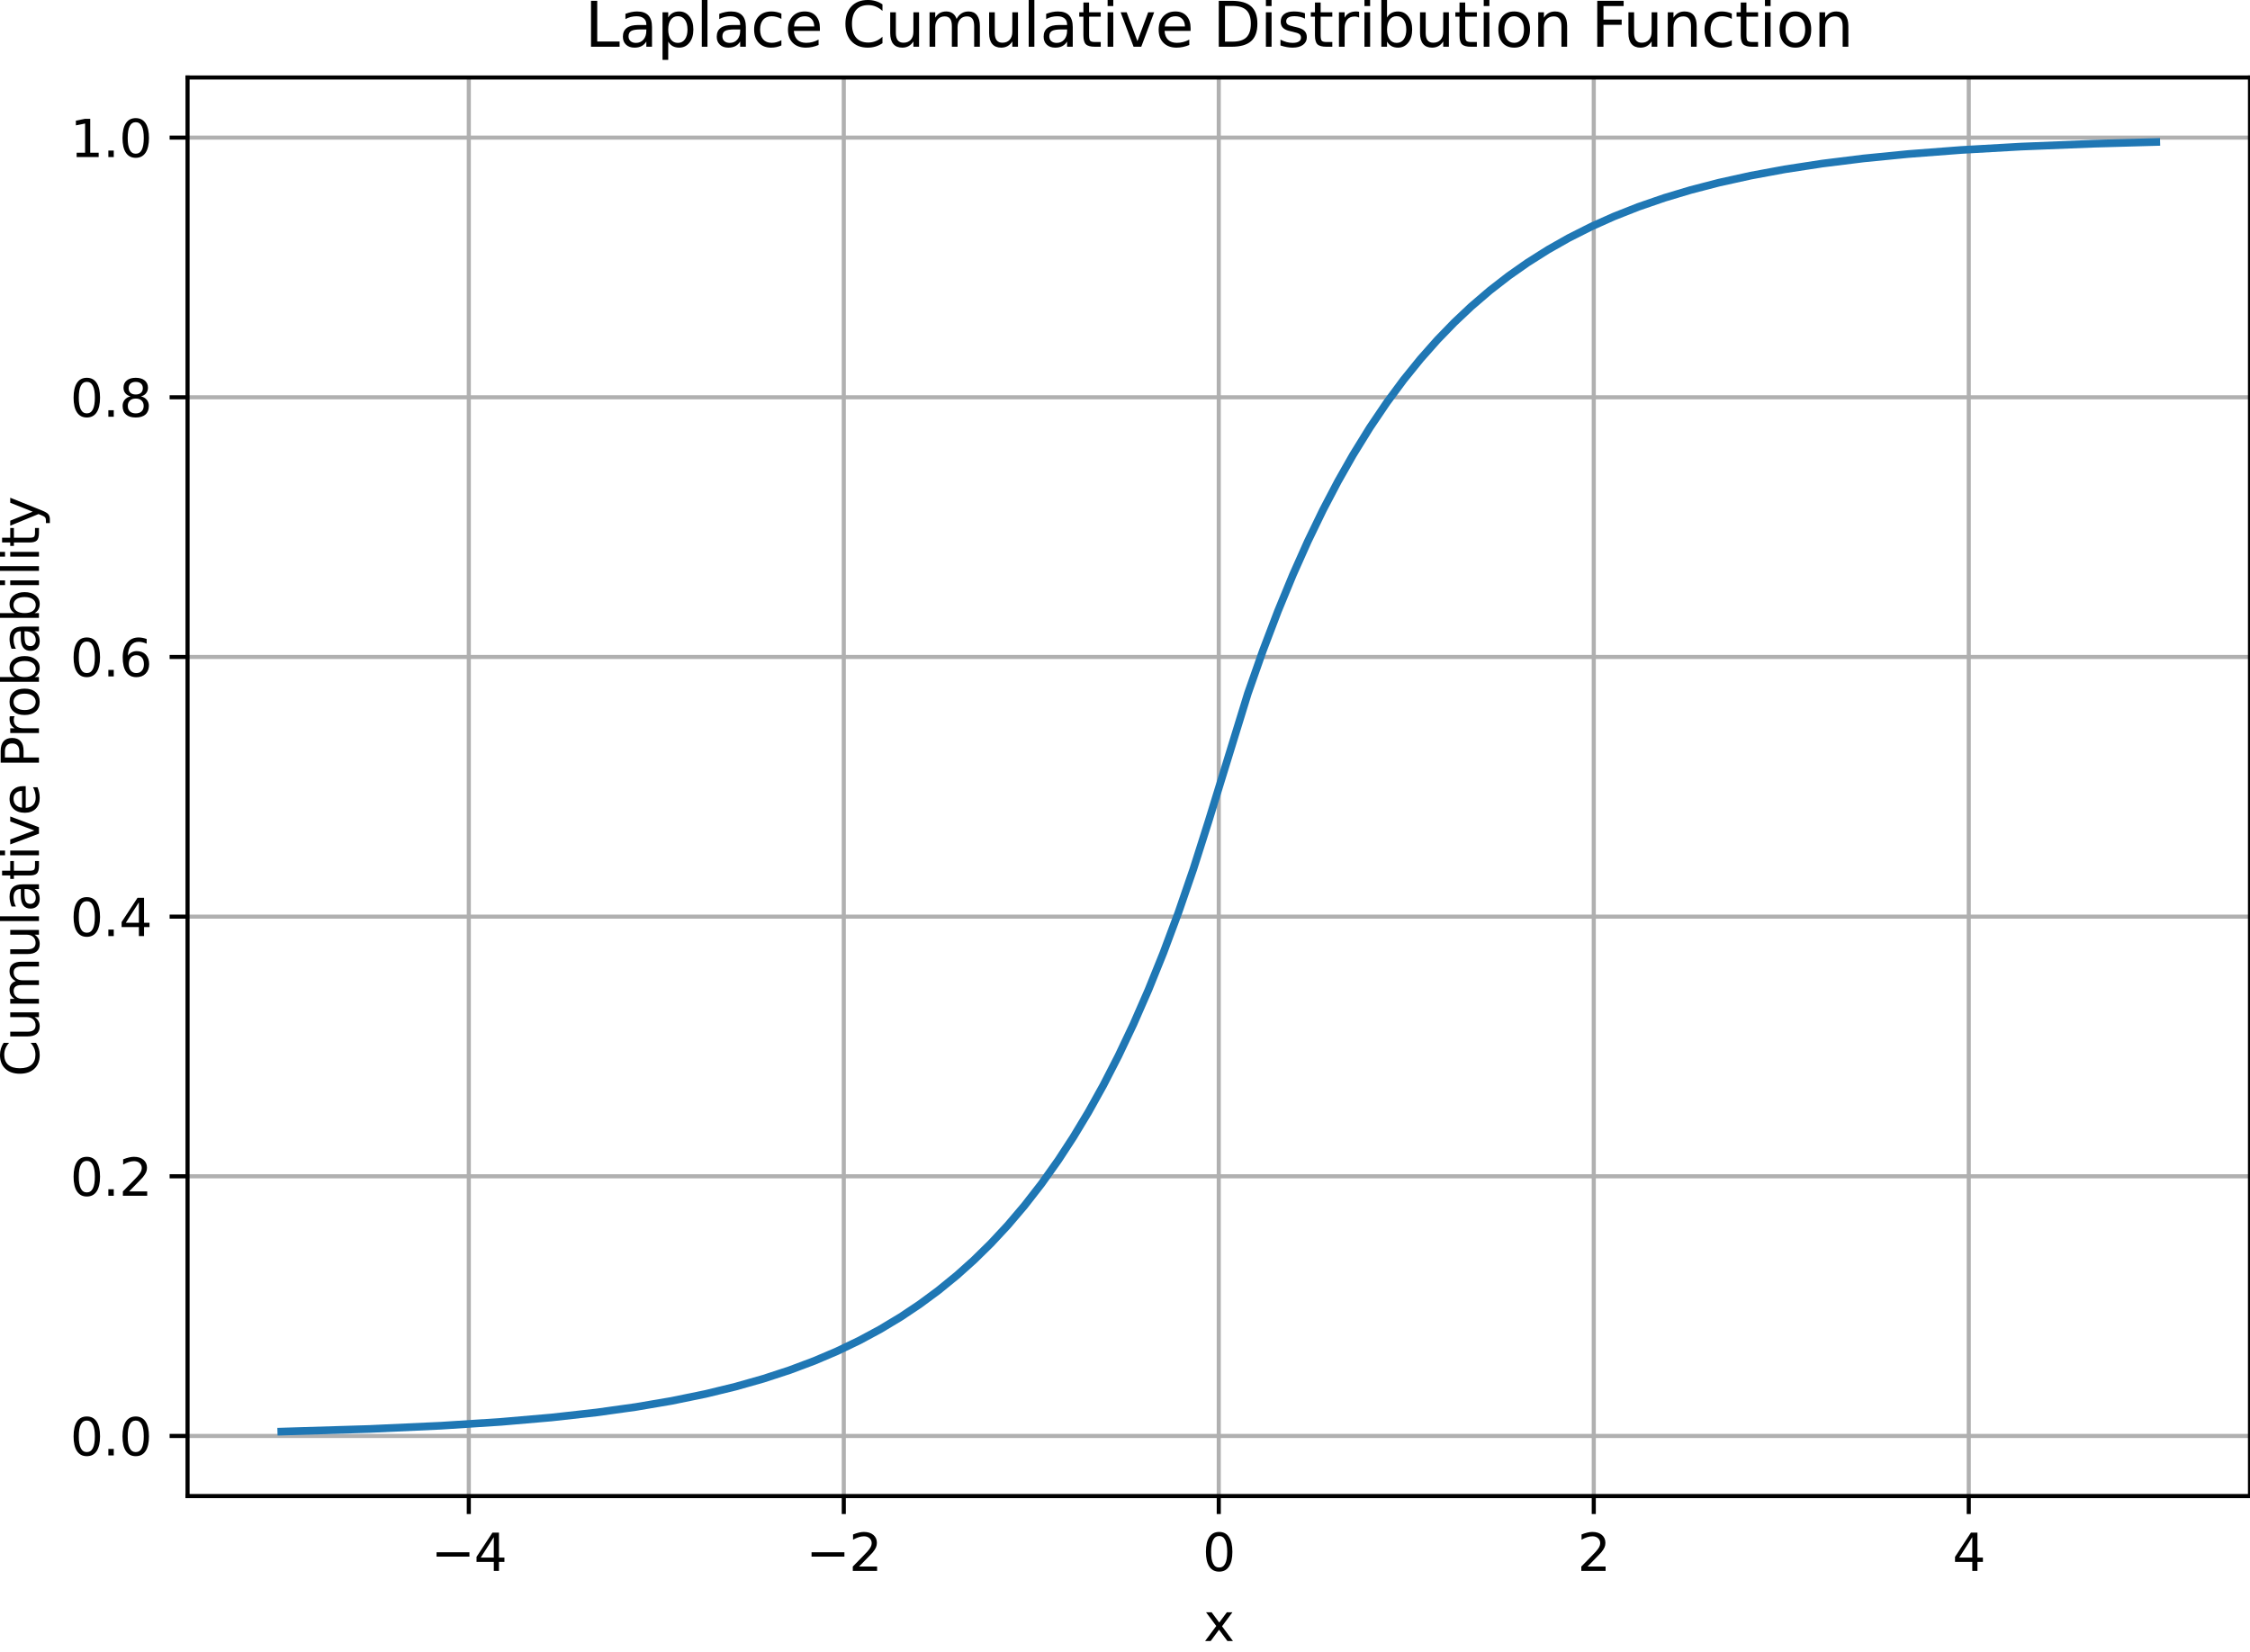 <?xml version="1.0" encoding="UTF-8" standalone="no"?>
<svg
   width="438.861pt"
   height="322.234pt"
   viewBox="0 0 438.861 322.234"
   version="1.1"
   id="svg412"
   sodipodi:docname="laplace_cdf.svg"
   inkscape:version="1.2.2 (b0a8486, 2022-12-01)"
   xmlns:inkscape="http://www.inkscape.org/namespaces/inkscape"
   xmlns:sodipodi="http://sodipodi.sourceforge.net/DTD/sodipodi-0.dtd"
   xmlns:xlink="http://www.w3.org/1999/xlink"
   xmlns="http://www.w3.org/2000/svg"
   xmlns:svg="http://www.w3.org/2000/svg"
   xmlns:rdf="http://www.w3.org/1999/02/22-rdf-syntax-ns#"
   xmlns:cc="http://creativecommons.org/ns#"
   xmlns:dc="http://purl.org/dc/elements/1.1/">
  <sodipodi:namedview
     id="namedview414"
     pagecolor="#ffffff"
     bordercolor="#000000"
     borderopacity="0.25"
     inkscape:showpageshadow="2"
     inkscape:pageopacity="0.0"
     inkscape:pagecheckerboard="0"
     inkscape:deskcolor="#d1d1d1"
     inkscape:document-units="pt"
     showgrid="false"
     inkscape:zoom="1.9364787"
     inkscape:cx="234.44616"
     inkscape:cy="215.08112"
     inkscape:window-width="1848"
     inkscape:window-height="1016"
     inkscape:window-x="72"
     inkscape:window-y="27"
     inkscape:window-maximized="1"
     inkscape:current-layer="svg412" />
  <defs
     id="defs6">
    <style
       type="text/css"
       id="style4">*{stroke-linejoin: round; stroke-linecap: butt}</style>
  </defs>
  <g
     id="figure_1">
    <g
       id="patch_1">
      <path
         d="M 0 322.234  L 438.861 322.234  L 438.861 0  L 0 0  z "
         style="fill: #ffffff"
         id="path8" />
    </g>
    <g
       id="axes_1">
      <g
         id="patch_2">
        <path
           d="M 36.581 291.878  L 438.861 291.878  L 438.861 15.118  L 36.581 15.118  z "
           style="fill: #ffffff"
           id="path11" />
      </g>
      <g
         id="matplotlib.axis_1">
        <g
           id="xtick_1">
          <g
             id="line2d_1">
            <path
               d="M 91.438 291.878  L 91.438 15.118  "
               clip-path="url(#pd080bf5bca)"
               style="fill: none; stroke: #b0b0b0; stroke-width: 0.8; stroke-linecap: square"
               id="path14" />
          </g>
          <g
             id="line2d_2">
            <defs
               id="defs18">
              <path
                 id="m3b465963db"
                 d="M 0 0  L 0 3.5  "
                 style="stroke: #000000; stroke-width: 0.8" />
            </defs>
            <g
               id="g22">
              <use
                 xlink:href="#m3b465963db"
                 x="91.438"
                 y="291.878"
                 style="stroke: #000000; stroke-width: 0.8"
                 id="use20" />
            </g>
          </g>
          <g
             id="text_1">
            <!-- −4 -->
            <g
               transform="translate(84.067 306.477) scale(0.1 -0.1)"
               id="g33">
              <defs
                 id="defs27">
                <path
                   id="DejaVuSans-2212"
                   d="M 678 2272  L 4684 2272  L 4684 1741  L 678 1741  L 678 2272  z "
                   transform="scale(0.016)" />
                <path
                   id="DejaVuSans-34"
                   d="M 2419 4116  L 825 1625  L 2419 1625  L 2419 4116  z M 2253 4666  L 3047 4666  L 3047 1625  L 3713 1625  L 3713 1100  L 3047 1100  L 3047 0  L 2419 0  L 2419 1100  L 313 1100  L 313 1709  L 2253 4666  z "
                   transform="scale(0.016)" />
              </defs>
              <use
                 xlink:href="#DejaVuSans-2212"
                 id="use29" />
              <use
                 xlink:href="#DejaVuSans-34"
                 x="83.789"
                 id="use31" />
            </g>
          </g>
        </g>
        <g
           id="xtick_2">
          <g
             id="line2d_3">
            <path
               d="M 164.579 291.878  L 164.579 15.118  "
               clip-path="url(#pd080bf5bca)"
               style="fill: none; stroke: #b0b0b0; stroke-width: 0.8; stroke-linecap: square"
               id="path37" />
          </g>
          <g
             id="line2d_4">
            <g
               id="g42">
              <use
                 xlink:href="#m3b465963db"
                 x="164.579"
                 y="291.878"
                 style="stroke: #000000; stroke-width: 0.8"
                 id="use40" />
            </g>
          </g>
          <g
             id="text_2">
            <!-- −2 -->
            <g
               transform="translate(157.208 306.477) scale(0.1 -0.1)"
               id="g52">
              <defs
                 id="defs46">
                <path
                   id="DejaVuSans-32"
                   d="M 1228 531  L 3431 531  L 3431 0  L 469 0  L 469 531  Q 828 903 1448 1529  Q 2069 2156 2228 2338  Q 2531 2678 2651 2914  Q 2772 3150 2772 3378  Q 2772 3750 2511 3984  Q 2250 4219 1831 4219  Q 1534 4219 1204 4116  Q 875 4013 500 3803  L 500 4441  Q 881 4594 1212 4672  Q 1544 4750 1819 4750  Q 2544 4750 2975 4387  Q 3406 4025 3406 3419  Q 3406 3131 3298 2873  Q 3191 2616 2906 2266  Q 2828 2175 2409 1742  Q 1991 1309 1228 531  z "
                   transform="scale(0.016)" />
              </defs>
              <use
                 xlink:href="#DejaVuSans-2212"
                 id="use48" />
              <use
                 xlink:href="#DejaVuSans-32"
                 x="83.789"
                 id="use50" />
            </g>
          </g>
        </g>
        <g
           id="xtick_3">
          <g
             id="line2d_5">
            <path
               d="M 237.721 291.878  L 237.721 15.118  "
               clip-path="url(#pd080bf5bca)"
               style="fill: none; stroke: #b0b0b0; stroke-width: 0.8; stroke-linecap: square"
               id="path56" />
          </g>
          <g
             id="line2d_6">
            <g
               id="g61">
              <use
                 xlink:href="#m3b465963db"
                 x="237.721"
                 y="291.878"
                 style="stroke: #000000; stroke-width: 0.8"
                 id="use59" />
            </g>
          </g>
          <g
             id="text_3">
            <!-- 0 -->
            <g
               transform="translate(234.54 306.477) scale(0.1 -0.1)"
               id="g69">
              <defs
                 id="defs65">
                <path
                   id="DejaVuSans-30"
                   d="M 2034 4250  Q 1547 4250 1301 3770  Q 1056 3291 1056 2328  Q 1056 1369 1301 889  Q 1547 409 2034 409  Q 2525 409 2770 889  Q 3016 1369 3016 2328  Q 3016 3291 2770 3770  Q 2525 4250 2034 4250  z M 2034 4750  Q 2819 4750 3233 4129  Q 3647 3509 3647 2328  Q 3647 1150 3233 529  Q 2819 -91 2034 -91  Q 1250 -91 836 529  Q 422 1150 422 2328  Q 422 3509 836 4129  Q 1250 4750 2034 4750  z "
                   transform="scale(0.016)" />
              </defs>
              <use
                 xlink:href="#DejaVuSans-30"
                 id="use67" />
            </g>
          </g>
        </g>
        <g
           id="xtick_4">
          <g
             id="line2d_7">
            <path
               d="M 310.863 291.878  L 310.863 15.118  "
               clip-path="url(#pd080bf5bca)"
               style="fill: none; stroke: #b0b0b0; stroke-width: 0.8; stroke-linecap: square"
               id="path73" />
          </g>
          <g
             id="line2d_8">
            <g
               id="g78">
              <use
                 xlink:href="#m3b465963db"
                 x="310.863"
                 y="291.878"
                 style="stroke: #000000; stroke-width: 0.8"
                 id="use76" />
            </g>
          </g>
          <g
             id="text_4">
            <!-- 2 -->
            <g
               transform="translate(307.682 306.477) scale(0.1 -0.1)"
               id="g83">
              <use
                 xlink:href="#DejaVuSans-32"
                 id="use81" />
            </g>
          </g>
        </g>
        <g
           id="xtick_5">
          <g
             id="line2d_9">
            <path
               d="M 384.005 291.878  L 384.005 15.118  "
               clip-path="url(#pd080bf5bca)"
               style="fill: none; stroke: #b0b0b0; stroke-width: 0.8; stroke-linecap: square"
               id="path87" />
          </g>
          <g
             id="line2d_10">
            <g
               id="g92">
              <use
                 xlink:href="#m3b465963db"
                 x="384.005"
                 y="291.878"
                 style="stroke: #000000; stroke-width: 0.8"
                 id="use90" />
            </g>
          </g>
          <g
             id="text_5">
            <!-- 4 -->
            <g
               transform="translate(380.824 306.477) scale(0.1 -0.1)"
               id="g97">
              <use
                 xlink:href="#DejaVuSans-34"
                 id="use95" />
            </g>
          </g>
        </g>
        <g
           id="text_6">
          <!-- x -->
          <g
             transform="translate(234.762 320.155) scale(0.1 -0.1)"
             id="g106">
            <defs
               id="defs102">
              <path
                 id="DejaVuSans-78"
                 d="M 3513 3500  L 2247 1797  L 3578 0  L 2900 0  L 1881 1375  L 863 0  L 184 0  L 1544 1831  L 300 3500  L 978 3500  L 1906 2253  L 2834 3500  L 3513 3500  z "
                 transform="scale(0.016)" />
            </defs>
            <use
               xlink:href="#DejaVuSans-78"
               id="use104" />
          </g>
        </g>
      </g>
      <g
         id="matplotlib.axis_2">
        <g
           id="ytick_1">
          <g
             id="line2d_11">
            <path
               d="M 36.581 280.152  L 438.861 280.152  "
               clip-path="url(#pd080bf5bca)"
               style="fill: none; stroke: #b0b0b0; stroke-width: 0.8; stroke-linecap: square"
               id="path110" />
          </g>
          <g
             id="line2d_12">
            <defs
               id="defs114">
              <path
                 id="m5680cca3a8"
                 d="M 0 0  L -3.5 0  "
                 style="stroke: #000000; stroke-width: 0.8" />
            </defs>
            <g
               id="g118">
              <use
                 xlink:href="#m5680cca3a8"
                 x="36.581"
                 y="280.152"
                 style="stroke: #000000; stroke-width: 0.8"
                 id="use116" />
            </g>
          </g>
          <g
             id="text_7">
            <!-- 0.0 -->
            <g
               transform="translate(13.678 283.951) scale(0.1 -0.1)"
               id="g130">
              <defs
                 id="defs122">
                <path
                   id="DejaVuSans-2e"
                   d="M 684 794  L 1344 794  L 1344 0  L 684 0  L 684 794  z "
                   transform="scale(0.016)" />
              </defs>
              <use
                 xlink:href="#DejaVuSans-30"
                 id="use124" />
              <use
                 xlink:href="#DejaVuSans-2e"
                 x="63.623"
                 id="use126" />
              <use
                 xlink:href="#DejaVuSans-30"
                 x="95.41"
                 id="use128" />
            </g>
          </g>
        </g>
        <g
           id="ytick_2">
          <g
             id="line2d_13">
            <path
               d="M 36.581 229.49  L 438.861 229.49  "
               clip-path="url(#pd080bf5bca)"
               style="fill: none; stroke: #b0b0b0; stroke-width: 0.8; stroke-linecap: square"
               id="path134" />
          </g>
          <g
             id="line2d_14">
            <g
               id="g139">
              <use
                 xlink:href="#m5680cca3a8"
                 x="36.581"
                 y="229.49"
                 style="stroke: #000000; stroke-width: 0.8"
                 id="use137" />
            </g>
          </g>
          <g
             id="text_8">
            <!-- 0.2 -->
            <g
               transform="translate(13.678 233.289) scale(0.1 -0.1)"
               id="g148">
              <use
                 xlink:href="#DejaVuSans-30"
                 id="use142" />
              <use
                 xlink:href="#DejaVuSans-2e"
                 x="63.623"
                 id="use144" />
              <use
                 xlink:href="#DejaVuSans-32"
                 x="95.41"
                 id="use146" />
            </g>
          </g>
        </g>
        <g
           id="ytick_3">
          <g
             id="line2d_15">
            <path
               d="M 36.581 178.829  L 438.861 178.829  "
               clip-path="url(#pd080bf5bca)"
               style="fill: none; stroke: #b0b0b0; stroke-width: 0.8; stroke-linecap: square"
               id="path152" />
          </g>
          <g
             id="line2d_16">
            <g
               id="g157">
              <use
                 xlink:href="#m5680cca3a8"
                 x="36.581"
                 y="178.829"
                 style="stroke: #000000; stroke-width: 0.8"
                 id="use155" />
            </g>
          </g>
          <g
             id="text_9">
            <!-- 0.4 -->
            <g
               transform="translate(13.678 182.628) scale(0.1 -0.1)"
               id="g166">
              <use
                 xlink:href="#DejaVuSans-30"
                 id="use160" />
              <use
                 xlink:href="#DejaVuSans-2e"
                 x="63.623"
                 id="use162" />
              <use
                 xlink:href="#DejaVuSans-34"
                 x="95.41"
                 id="use164" />
            </g>
          </g>
        </g>
        <g
           id="ytick_4">
          <g
             id="line2d_17">
            <path
               d="M 36.581 128.167  L 438.861 128.167  "
               clip-path="url(#pd080bf5bca)"
               style="fill: none; stroke: #b0b0b0; stroke-width: 0.8; stroke-linecap: square"
               id="path170" />
          </g>
          <g
             id="line2d_18">
            <g
               id="g175">
              <use
                 xlink:href="#m5680cca3a8"
                 x="36.581"
                 y="128.167"
                 style="stroke: #000000; stroke-width: 0.8"
                 id="use173" />
            </g>
          </g>
          <g
             id="text_10">
            <!-- 0.6 -->
            <g
               transform="translate(13.678 131.967) scale(0.1 -0.1)"
               id="g187">
              <defs
                 id="defs179">
                <path
                   id="DejaVuSans-36"
                   d="M 2113 2584  Q 1688 2584 1439 2293  Q 1191 2003 1191 1497  Q 1191 994 1439 701  Q 1688 409 2113 409  Q 2538 409 2786 701  Q 3034 994 3034 1497  Q 3034 2003 2786 2293  Q 2538 2584 2113 2584  z M 3366 4563  L 3366 3988  Q 3128 4100 2886 4159  Q 2644 4219 2406 4219  Q 1781 4219 1451 3797  Q 1122 3375 1075 2522  Q 1259 2794 1537 2939  Q 1816 3084 2150 3084  Q 2853 3084 3261 2657  Q 3669 2231 3669 1497  Q 3669 778 3244 343  Q 2819 -91 2113 -91  Q 1303 -91 875 529  Q 447 1150 447 2328  Q 447 3434 972 4092  Q 1497 4750 2381 4750  Q 2619 4750 2861 4703  Q 3103 4656 3366 4563  z "
                   transform="scale(0.016)" />
              </defs>
              <use
                 xlink:href="#DejaVuSans-30"
                 id="use181" />
              <use
                 xlink:href="#DejaVuSans-2e"
                 x="63.623"
                 id="use183" />
              <use
                 xlink:href="#DejaVuSans-36"
                 x="95.41"
                 id="use185" />
            </g>
          </g>
        </g>
        <g
           id="ytick_5">
          <g
             id="line2d_19">
            <path
               d="M 36.581 77.506  L 438.861 77.506  "
               clip-path="url(#pd080bf5bca)"
               style="fill: none; stroke: #b0b0b0; stroke-width: 0.8; stroke-linecap: square"
               id="path191" />
          </g>
          <g
             id="line2d_20">
            <g
               id="g196">
              <use
                 xlink:href="#m5680cca3a8"
                 x="36.581"
                 y="77.506"
                 style="stroke: #000000; stroke-width: 0.8"
                 id="use194" />
            </g>
          </g>
          <g
             id="text_11">
            <!-- 0.8 -->
            <g
               transform="translate(13.678 81.305) scale(0.1 -0.1)"
               id="g208">
              <defs
                 id="defs200">
                <path
                   id="DejaVuSans-38"
                   d="M 2034 2216  Q 1584 2216 1326 1975  Q 1069 1734 1069 1313  Q 1069 891 1326 650  Q 1584 409 2034 409  Q 2484 409 2743 651  Q 3003 894 3003 1313  Q 3003 1734 2745 1975  Q 2488 2216 2034 2216  z M 1403 2484  Q 997 2584 770 2862  Q 544 3141 544 3541  Q 544 4100 942 4425  Q 1341 4750 2034 4750  Q 2731 4750 3128 4425  Q 3525 4100 3525 3541  Q 3525 3141 3298 2862  Q 3072 2584 2669 2484  Q 3125 2378 3379 2068  Q 3634 1759 3634 1313  Q 3634 634 3220 271  Q 2806 -91 2034 -91  Q 1263 -91 848 271  Q 434 634 434 1313  Q 434 1759 690 2068  Q 947 2378 1403 2484  z M 1172 3481  Q 1172 3119 1398 2916  Q 1625 2713 2034 2713  Q 2441 2713 2670 2916  Q 2900 3119 2900 3481  Q 2900 3844 2670 4047  Q 2441 4250 2034 4250  Q 1625 4250 1398 4047  Q 1172 3844 1172 3481  z "
                   transform="scale(0.016)" />
              </defs>
              <use
                 xlink:href="#DejaVuSans-30"
                 id="use202" />
              <use
                 xlink:href="#DejaVuSans-2e"
                 x="63.623"
                 id="use204" />
              <use
                 xlink:href="#DejaVuSans-38"
                 x="95.41"
                 id="use206" />
            </g>
          </g>
        </g>
        <g
           id="ytick_6">
          <g
             id="line2d_21">
            <path
               d="M 36.581 26.845  L 438.861 26.845  "
               clip-path="url(#pd080bf5bca)"
               style="fill: none; stroke: #b0b0b0; stroke-width: 0.8; stroke-linecap: square"
               id="path212" />
          </g>
          <g
             id="line2d_22">
            <g
               id="g217">
              <use
                 xlink:href="#m5680cca3a8"
                 x="36.581"
                 y="26.845"
                 style="stroke: #000000; stroke-width: 0.8"
                 id="use215" />
            </g>
          </g>
          <g
             id="text_12">
            <!-- 1.0 -->
            <g
               transform="translate(13.678 30.644) scale(0.1 -0.1)"
               id="g229">
              <defs
                 id="defs221">
                <path
                   id="DejaVuSans-31"
                   d="M 794 531  L 1825 531  L 1825 4091  L 703 3866  L 703 4441  L 1819 4666  L 2450 4666  L 2450 531  L 3481 531  L 3481 0  L 794 0  L 794 531  z "
                   transform="scale(0.016)" />
              </defs>
              <use
                 xlink:href="#DejaVuSans-31"
                 id="use223" />
              <use
                 xlink:href="#DejaVuSans-2e"
                 x="63.623"
                 id="use225" />
              <use
                 xlink:href="#DejaVuSans-30"
                 x="95.41"
                 id="use227" />
            </g>
          </g>
        </g>
        <g
           id="text_13">
          <!-- Cumulative Probability -->
          <g
             transform="translate(7.598 210.054) rotate(-90) scale(0.1 -0.1)"
             id="g294">
            <defs
               id="defs248">
              <path
                 id="DejaVuSans-43"
                 d="M 4122 4306  L 4122 3641  Q 3803 3938 3442 4084  Q 3081 4231 2675 4231  Q 1875 4231 1450 3742  Q 1025 3253 1025 2328  Q 1025 1406 1450 917  Q 1875 428 2675 428  Q 3081 428 3442 575  Q 3803 722 4122 1019  L 4122 359  Q 3791 134 3420 21  Q 3050 -91 2638 -91  Q 1578 -91 968 557  Q 359 1206 359 2328  Q 359 3453 968 4101  Q 1578 4750 2638 4750  Q 3056 4750 3426 4639  Q 3797 4528 4122 4306  z "
                 transform="scale(0.016)" />
              <path
                 id="DejaVuSans-75"
                 d="M 544 1381  L 544 3500  L 1119 3500  L 1119 1403  Q 1119 906 1312 657  Q 1506 409 1894 409  Q 2359 409 2629 706  Q 2900 1003 2900 1516  L 2900 3500  L 3475 3500  L 3475 0  L 2900 0  L 2900 538  Q 2691 219 2414 64  Q 2138 -91 1772 -91  Q 1169 -91 856 284  Q 544 659 544 1381  z M 1991 3584  L 1991 3584  z "
                 transform="scale(0.016)" />
              <path
                 id="DejaVuSans-6d"
                 d="M 3328 2828  Q 3544 3216 3844 3400  Q 4144 3584 4550 3584  Q 5097 3584 5394 3201  Q 5691 2819 5691 2113  L 5691 0  L 5113 0  L 5113 2094  Q 5113 2597 4934 2840  Q 4756 3084 4391 3084  Q 3944 3084 3684 2787  Q 3425 2491 3425 1978  L 3425 0  L 2847 0  L 2847 2094  Q 2847 2600 2669 2842  Q 2491 3084 2119 3084  Q 1678 3084 1418 2786  Q 1159 2488 1159 1978  L 1159 0  L 581 0  L 581 3500  L 1159 3500  L 1159 2956  Q 1356 3278 1631 3431  Q 1906 3584 2284 3584  Q 2666 3584 2933 3390  Q 3200 3197 3328 2828  z "
                 transform="scale(0.016)" />
              <path
                 id="DejaVuSans-6c"
                 d="M 603 4863  L 1178 4863  L 1178 0  L 603 0  L 603 4863  z "
                 transform="scale(0.016)" />
              <path
                 id="DejaVuSans-61"
                 d="M 2194 1759  Q 1497 1759 1228 1600  Q 959 1441 959 1056  Q 959 750 1161 570  Q 1363 391 1709 391  Q 2188 391 2477 730  Q 2766 1069 2766 1631  L 2766 1759  L 2194 1759  z M 3341 1997  L 3341 0  L 2766 0  L 2766 531  Q 2569 213 2275 61  Q 1981 -91 1556 -91  Q 1019 -91 701 211  Q 384 513 384 1019  Q 384 1609 779 1909  Q 1175 2209 1959 2209  L 2766 2209  L 2766 2266  Q 2766 2663 2505 2880  Q 2244 3097 1772 3097  Q 1472 3097 1187 3025  Q 903 2953 641 2809  L 641 3341  Q 956 3463 1253 3523  Q 1550 3584 1831 3584  Q 2591 3584 2966 3190  Q 3341 2797 3341 1997  z "
                 transform="scale(0.016)" />
              <path
                 id="DejaVuSans-74"
                 d="M 1172 4494  L 1172 3500  L 2356 3500  L 2356 3053  L 1172 3053  L 1172 1153  Q 1172 725 1289 603  Q 1406 481 1766 481  L 2356 481  L 2356 0  L 1766 0  Q 1100 0 847 248  Q 594 497 594 1153  L 594 3053  L 172 3053  L 172 3500  L 594 3500  L 594 4494  L 1172 4494  z "
                 transform="scale(0.016)" />
              <path
                 id="DejaVuSans-69"
                 d="M 603 3500  L 1178 3500  L 1178 0  L 603 0  L 603 3500  z M 603 4863  L 1178 4863  L 1178 4134  L 603 4134  L 603 4863  z "
                 transform="scale(0.016)" />
              <path
                 id="DejaVuSans-76"
                 d="M 191 3500  L 800 3500  L 1894 563  L 2988 3500  L 3597 3500  L 2284 0  L 1503 0  L 191 3500  z "
                 transform="scale(0.016)" />
              <path
                 id="DejaVuSans-65"
                 d="M 3597 1894  L 3597 1613  L 953 1613  Q 991 1019 1311 708  Q 1631 397 2203 397  Q 2534 397 2845 478  Q 3156 559 3463 722  L 3463 178  Q 3153 47 2828 -22  Q 2503 -91 2169 -91  Q 1331 -91 842 396  Q 353 884 353 1716  Q 353 2575 817 3079  Q 1281 3584 2069 3584  Q 2775 3584 3186 3129  Q 3597 2675 3597 1894  z M 3022 2063  Q 3016 2534 2758 2815  Q 2500 3097 2075 3097  Q 1594 3097 1305 2825  Q 1016 2553 972 2059  L 3022 2063  z "
                 transform="scale(0.016)" />
              <path
                 id="DejaVuSans-20"
                 transform="scale(0.016)" />
              <path
                 id="DejaVuSans-50"
                 d="M 1259 4147  L 1259 2394  L 2053 2394  Q 2494 2394 2734 2622  Q 2975 2850 2975 3272  Q 2975 3691 2734 3919  Q 2494 4147 2053 4147  L 1259 4147  z M 628 4666  L 2053 4666  Q 2838 4666 3239 4311  Q 3641 3956 3641 3272  Q 3641 2581 3239 2228  Q 2838 1875 2053 1875  L 1259 1875  L 1259 0  L 628 0  L 628 4666  z "
                 transform="scale(0.016)" />
              <path
                 id="DejaVuSans-72"
                 d="M 2631 2963  Q 2534 3019 2420 3045  Q 2306 3072 2169 3072  Q 1681 3072 1420 2755  Q 1159 2438 1159 1844  L 1159 0  L 581 0  L 581 3500  L 1159 3500  L 1159 2956  Q 1341 3275 1631 3429  Q 1922 3584 2338 3584  Q 2397 3584 2469 3576  Q 2541 3569 2628 3553  L 2631 2963  z "
                 transform="scale(0.016)" />
              <path
                 id="DejaVuSans-6f"
                 d="M 1959 3097  Q 1497 3097 1228 2736  Q 959 2375 959 1747  Q 959 1119 1226 758  Q 1494 397 1959 397  Q 2419 397 2687 759  Q 2956 1122 2956 1747  Q 2956 2369 2687 2733  Q 2419 3097 1959 3097  z M 1959 3584  Q 2709 3584 3137 3096  Q 3566 2609 3566 1747  Q 3566 888 3137 398  Q 2709 -91 1959 -91  Q 1206 -91 779 398  Q 353 888 353 1747  Q 353 2609 779 3096  Q 1206 3584 1959 3584  z "
                 transform="scale(0.016)" />
              <path
                 id="DejaVuSans-62"
                 d="M 3116 1747  Q 3116 2381 2855 2742  Q 2594 3103 2138 3103  Q 1681 3103 1420 2742  Q 1159 2381 1159 1747  Q 1159 1113 1420 752  Q 1681 391 2138 391  Q 2594 391 2855 752  Q 3116 1113 3116 1747  z M 1159 2969  Q 1341 3281 1617 3432  Q 1894 3584 2278 3584  Q 2916 3584 3314 3078  Q 3713 2572 3713 1747  Q 3713 922 3314 415  Q 2916 -91 2278 -91  Q 1894 -91 1617 61  Q 1341 213 1159 525  L 1159 0  L 581 0  L 581 4863  L 1159 4863  L 1159 2969  z "
                 transform="scale(0.016)" />
              <path
                 id="DejaVuSans-79"
                 d="M 2059 -325  Q 1816 -950 1584 -1140  Q 1353 -1331 966 -1331  L 506 -1331  L 506 -850  L 844 -850  Q 1081 -850 1212 -737  Q 1344 -625 1503 -206  L 1606 56  L 191 3500  L 800 3500  L 1894 763  L 2988 3500  L 3597 3500  L 2059 -325  z "
                 transform="scale(0.016)" />
            </defs>
            <use
               xlink:href="#DejaVuSans-43"
               id="use250" />
            <use
               xlink:href="#DejaVuSans-75"
               x="69.824"
               id="use252" />
            <use
               xlink:href="#DejaVuSans-6d"
               x="133.203"
               id="use254" />
            <use
               xlink:href="#DejaVuSans-75"
               x="230.615"
               id="use256" />
            <use
               xlink:href="#DejaVuSans-6c"
               x="293.994"
               id="use258" />
            <use
               xlink:href="#DejaVuSans-61"
               x="321.777"
               id="use260" />
            <use
               xlink:href="#DejaVuSans-74"
               x="383.057"
               id="use262" />
            <use
               xlink:href="#DejaVuSans-69"
               x="422.266"
               id="use264" />
            <use
               xlink:href="#DejaVuSans-76"
               x="450.049"
               id="use266" />
            <use
               xlink:href="#DejaVuSans-65"
               x="509.229"
               id="use268" />
            <use
               xlink:href="#DejaVuSans-20"
               x="570.752"
               id="use270" />
            <use
               xlink:href="#DejaVuSans-50"
               x="602.539"
               id="use272" />
            <use
               xlink:href="#DejaVuSans-72"
               x="661.092"
               id="use274" />
            <use
               xlink:href="#DejaVuSans-6f"
               x="699.955"
               id="use276" />
            <use
               xlink:href="#DejaVuSans-62"
               x="761.137"
               id="use278" />
            <use
               xlink:href="#DejaVuSans-61"
               x="824.613"
               id="use280" />
            <use
               xlink:href="#DejaVuSans-62"
               x="885.893"
               id="use282" />
            <use
               xlink:href="#DejaVuSans-69"
               x="949.369"
               id="use284" />
            <use
               xlink:href="#DejaVuSans-6c"
               x="977.152"
               id="use286" />
            <use
               xlink:href="#DejaVuSans-69"
               x="1004.936"
               id="use288" />
            <use
               xlink:href="#DejaVuSans-74"
               x="1032.719"
               id="use290" />
            <use
               xlink:href="#DejaVuSans-79"
               x="1071.928"
               id="use292" />
          </g>
        </g>
      </g>
      <g
         id="line2d_23">
        <path
           d="M 54.867 279.298  L 72.072 278.785  L 85.983 278.153  L 97.697 277.399  L 107.582 276.544  L 116.367 275.565  L 124.055 274.492  L 131.01 273.306  L 137.6 271.955  L 143.457 270.531  L 148.948 268.973  L 154.073 267.291  L 158.832 265.504  L 163.225 263.634  L 167.618 261.526  L 171.645 259.358  L 175.672 256.937  L 179.332 254.493  L 182.993 251.792  L 186.654 248.806  L 189.948 245.851  L 193.243 242.618  L 196.538 239.079  L 199.832 235.207  L 203.127 230.97  L 206.422 226.334  L 209.35 221.847  L 212.279 216.986  L 215.208 211.72  L 218.136 206.014  L 221.065 199.833  L 223.993 193.137  L 226.922 185.882  L 229.851 178.022  L 232.779 169.507  L 235.708 160.283  L 243.395 135.296  L 246.324 126.95  L 249.253 119.246  L 252.181 112.135  L 255.11 105.571  L 258.038 99.513  L 260.967 93.92  L 263.896 88.758  L 267.19 83.424  L 270.485 78.55  L 273.78 74.095  L 277.074 70.025  L 280.369 66.305  L 283.664 62.905  L 286.958 59.799  L 290.619 56.66  L 294.28 53.82  L 297.941 51.25  L 301.967 48.706  L 305.994 46.426  L 310.387 44.21  L 314.78 42.244  L 319.539 40.365  L 324.664 38.597  L 329.789 37.061  L 335.28 35.636  L 341.504 34.261  L 348.093 33.038  L 355.414 31.914  L 363.468 30.912  L 372.254 30.044  L 382.504 29.262  L 394.218 28.599  L 408.129 28.044  L 420.576 27.698  L 420.576 27.698  "
           clip-path="url(#pd080bf5bca)"
           style="fill: none; stroke: #1f77b4; stroke-width: 1.5; stroke-linecap: square"
           id="path298" />
      </g>
      <g
         id="patch_3">
        <path
           d="M 36.581 291.878  L 36.581 15.118  "
           style="fill: none; stroke: #000000; stroke-width: 0.8; stroke-linejoin: miter; stroke-linecap: square"
           id="path301" />
      </g>
      <g
         id="patch_4">
        <path
           d="M 438.861 291.878  L 438.861 15.118  "
           style="fill: none; stroke: #000000; stroke-width: 0.8; stroke-linejoin: miter; stroke-linecap: square"
           id="path304" />
      </g>
      <g
         id="patch_5">
        <path
           d="M 36.581 291.878  L 438.861 291.878  "
           style="fill: none; stroke: #000000; stroke-width: 0.8; stroke-linejoin: miter; stroke-linecap: square"
           id="path307" />
      </g>
      <g
         id="patch_6">
        <path
           d="M 36.581 15.118  L 438.861 15.118  "
           style="fill: none; stroke: #000000; stroke-width: 0.8; stroke-linejoin: miter; stroke-linecap: square"
           id="path310" />
      </g>
      <g
         id="text_14">
        <!-- Laplace Cumulative Distribution Function -->
        <g
           transform="translate(114.072 9.118) scale(0.12 -0.12)"
           id="g402">
          <defs
             id="defs320">
            <path
               id="DejaVuSans-4c"
               d="M 628 4666  L 1259 4666  L 1259 531  L 3531 531  L 3531 0  L 628 0  L 628 4666  z "
               transform="scale(0.016)" />
            <path
               id="DejaVuSans-70"
               d="M 1159 525  L 1159 -1331  L 581 -1331  L 581 3500  L 1159 3500  L 1159 2969  Q 1341 3281 1617 3432  Q 1894 3584 2278 3584  Q 2916 3584 3314 3078  Q 3713 2572 3713 1747  Q 3713 922 3314 415  Q 2916 -91 2278 -91  Q 1894 -91 1617 61  Q 1341 213 1159 525  z M 3116 1747  Q 3116 2381 2855 2742  Q 2594 3103 2138 3103  Q 1681 3103 1420 2742  Q 1159 2381 1159 1747  Q 1159 1113 1420 752  Q 1681 391 2138 391  Q 2594 391 2855 752  Q 3116 1113 3116 1747  z "
               transform="scale(0.016)" />
            <path
               id="DejaVuSans-63"
               d="M 3122 3366  L 3122 2828  Q 2878 2963 2633 3030  Q 2388 3097 2138 3097  Q 1578 3097 1268 2742  Q 959 2388 959 1747  Q 959 1106 1268 751  Q 1578 397 2138 397  Q 2388 397 2633 464  Q 2878 531 3122 666  L 3122 134  Q 2881 22 2623 -34  Q 2366 -91 2075 -91  Q 1284 -91 818 406  Q 353 903 353 1747  Q 353 2603 823 3093  Q 1294 3584 2113 3584  Q 2378 3584 2631 3529  Q 2884 3475 3122 3366  z "
               transform="scale(0.016)" />
            <path
               id="DejaVuSans-44"
               d="M 1259 4147  L 1259 519  L 2022 519  Q 2988 519 3436 956  Q 3884 1394 3884 2338  Q 3884 3275 3436 3711  Q 2988 4147 2022 4147  L 1259 4147  z M 628 4666  L 1925 4666  Q 3281 4666 3915 4102  Q 4550 3538 4550 2338  Q 4550 1131 3912 565  Q 3275 0 1925 0  L 628 0  L 628 4666  z "
               transform="scale(0.016)" />
            <path
               id="DejaVuSans-73"
               d="M 2834 3397  L 2834 2853  Q 2591 2978 2328 3040  Q 2066 3103 1784 3103  Q 1356 3103 1142 2972  Q 928 2841 928 2578  Q 928 2378 1081 2264  Q 1234 2150 1697 2047  L 1894 2003  Q 2506 1872 2764 1633  Q 3022 1394 3022 966  Q 3022 478 2636 193  Q 2250 -91 1575 -91  Q 1294 -91 989 -36  Q 684 19 347 128  L 347 722  Q 666 556 975 473  Q 1284 391 1588 391  Q 1994 391 2212 530  Q 2431 669 2431 922  Q 2431 1156 2273 1281  Q 2116 1406 1581 1522  L 1381 1569  Q 847 1681 609 1914  Q 372 2147 372 2553  Q 372 3047 722 3315  Q 1072 3584 1716 3584  Q 2034 3584 2315 3537  Q 2597 3491 2834 3397  z "
               transform="scale(0.016)" />
            <path
               id="DejaVuSans-6e"
               d="M 3513 2113  L 3513 0  L 2938 0  L 2938 2094  Q 2938 2591 2744 2837  Q 2550 3084 2163 3084  Q 1697 3084 1428 2787  Q 1159 2491 1159 1978  L 1159 0  L 581 0  L 581 3500  L 1159 3500  L 1159 2956  Q 1366 3272 1645 3428  Q 1925 3584 2291 3584  Q 2894 3584 3203 3211  Q 3513 2838 3513 2113  z "
               transform="scale(0.016)" />
            <path
               id="DejaVuSans-46"
               d="M 628 4666  L 3309 4666  L 3309 4134  L 1259 4134  L 1259 2759  L 3109 2759  L 3109 2228  L 1259 2228  L 1259 0  L 628 0  L 628 4666  z "
               transform="scale(0.016)" />
          </defs>
          <use
             xlink:href="#DejaVuSans-4c"
             id="use322" />
          <use
             xlink:href="#DejaVuSans-61"
             x="55.713"
             id="use324" />
          <use
             xlink:href="#DejaVuSans-70"
             x="116.992"
             id="use326" />
          <use
             xlink:href="#DejaVuSans-6c"
             x="180.469"
             id="use328" />
          <use
             xlink:href="#DejaVuSans-61"
             x="208.252"
             id="use330" />
          <use
             xlink:href="#DejaVuSans-63"
             x="269.531"
             id="use332" />
          <use
             xlink:href="#DejaVuSans-65"
             x="324.512"
             id="use334" />
          <use
             xlink:href="#DejaVuSans-20"
             x="386.035"
             id="use336" />
          <use
             xlink:href="#DejaVuSans-43"
             x="417.822"
             id="use338" />
          <use
             xlink:href="#DejaVuSans-75"
             x="487.646"
             id="use340" />
          <use
             xlink:href="#DejaVuSans-6d"
             x="551.025"
             id="use342" />
          <use
             xlink:href="#DejaVuSans-75"
             x="648.438"
             id="use344" />
          <use
             xlink:href="#DejaVuSans-6c"
             x="711.816"
             id="use346" />
          <use
             xlink:href="#DejaVuSans-61"
             x="739.6"
             id="use348" />
          <use
             xlink:href="#DejaVuSans-74"
             x="800.879"
             id="use350" />
          <use
             xlink:href="#DejaVuSans-69"
             x="840.088"
             id="use352" />
          <use
             xlink:href="#DejaVuSans-76"
             x="867.871"
             id="use354" />
          <use
             xlink:href="#DejaVuSans-65"
             x="927.051"
             id="use356" />
          <use
             xlink:href="#DejaVuSans-20"
             x="988.574"
             id="use358" />
          <use
             xlink:href="#DejaVuSans-44"
             x="1020.361"
             id="use360" />
          <use
             xlink:href="#DejaVuSans-69"
             x="1097.363"
             id="use362" />
          <use
             xlink:href="#DejaVuSans-73"
             x="1125.146"
             id="use364" />
          <use
             xlink:href="#DejaVuSans-74"
             x="1177.246"
             id="use366" />
          <use
             xlink:href="#DejaVuSans-72"
             x="1216.455"
             id="use368" />
          <use
             xlink:href="#DejaVuSans-69"
             x="1257.568"
             id="use370" />
          <use
             xlink:href="#DejaVuSans-62"
             x="1285.352"
             id="use372" />
          <use
             xlink:href="#DejaVuSans-75"
             x="1348.828"
             id="use374" />
          <use
             xlink:href="#DejaVuSans-74"
             x="1412.207"
             id="use376" />
          <use
             xlink:href="#DejaVuSans-69"
             x="1451.416"
             id="use378" />
          <use
             xlink:href="#DejaVuSans-6f"
             x="1479.199"
             id="use380" />
          <use
             xlink:href="#DejaVuSans-6e"
             x="1540.381"
             id="use382" />
          <use
             xlink:href="#DejaVuSans-20"
             x="1603.76"
             id="use384" />
          <use
             xlink:href="#DejaVuSans-46"
             x="1635.547"
             id="use386" />
          <use
             xlink:href="#DejaVuSans-75"
             x="1687.566"
             id="use388" />
          <use
             xlink:href="#DejaVuSans-6e"
             x="1750.945"
             id="use390" />
          <use
             xlink:href="#DejaVuSans-63"
             x="1814.324"
             id="use392" />
          <use
             xlink:href="#DejaVuSans-74"
             x="1869.305"
             id="use394" />
          <use
             xlink:href="#DejaVuSans-69"
             x="1908.514"
             id="use396" />
          <use
             xlink:href="#DejaVuSans-6f"
             x="1936.297"
             id="use398" />
          <use
             xlink:href="#DejaVuSans-6e"
             x="1997.479"
             id="use400" />
        </g>
      </g>
    </g>
  </g>
  <defs
     id="defs410">
    <clipPath
       id="pd080bf5bca">
      <rect
         x="36.581"
         y="15.118"
         width="402.28"
         height="276.76"
         id="rect407" />
    </clipPath>
  </defs>
</svg>
